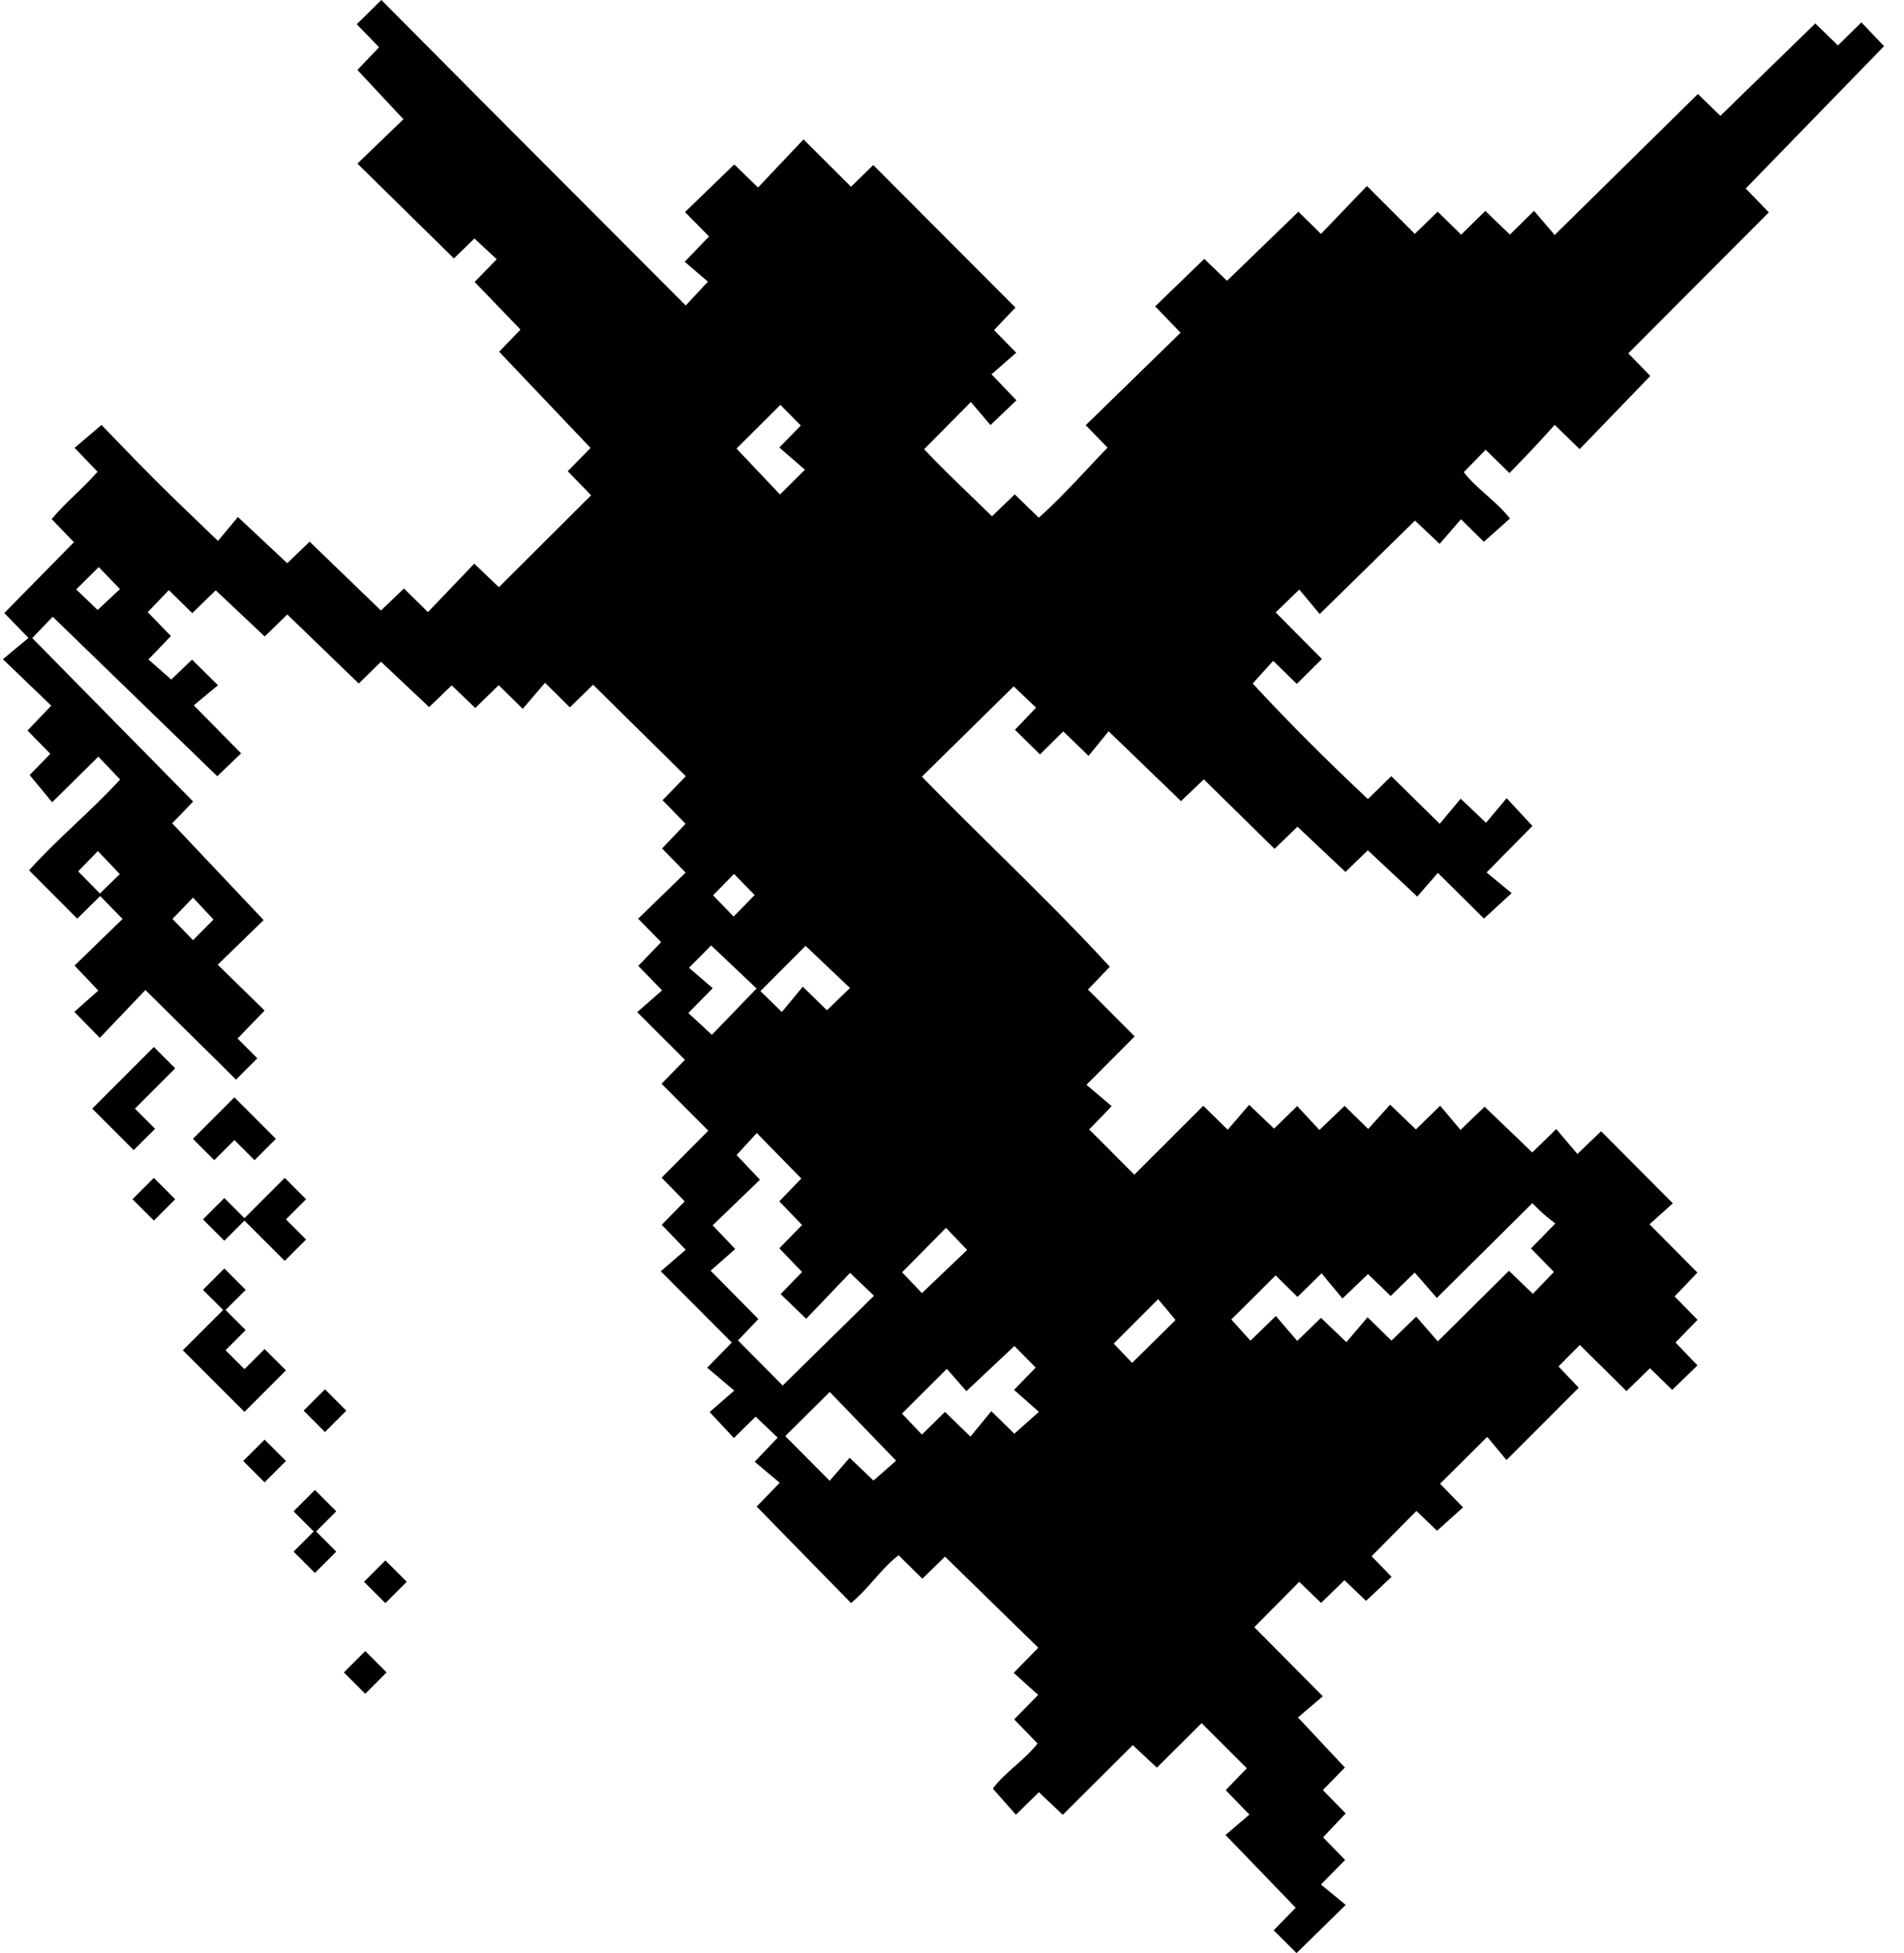 <svg width="78" height="80" viewBox="0 0 78 80" fill="none" xmlns="http://www.w3.org/2000/svg" class="h-20"><path fill-rule="evenodd" clip-rule="evenodd" d="M28.972 56.023L30.08 56.96L29.071 57.839L30.065 58.903L30.956 58.027L31.859 58.888L30.916 59.876L31.943 60.737L30.997 61.709L34.863 65.662C35.219 65.373 35.514 65.038 35.807 64.705C36.121 64.349 36.431 63.996 36.812 63.705L37.786 64.666L38.712 63.76L42.535 67.492L41.528 68.522L42.529 69.424L41.547 70.429L42.507 71.417C42.222 71.772 41.89 72.066 41.571 72.349C41.235 72.646 40.913 72.932 40.672 73.264L41.62 74.333L42.559 73.41L43.538 74.336L46.406 71.481L47.392 72.406L49.227 70.582L51.078 72.429L50.213 73.326L51.184 74.329L50.204 75.162L53.08 78.143L52.177 79.068L53.115 80L55.129 78.028L54.116 77.192L55.102 76.184L54.202 75.258L55.128 74.28L54.194 73.325L55.093 72.398L53.172 70.349L54.191 69.481L51.384 66.652L53.224 64.794L54.119 65.656L55.077 64.728L55.963 65.573L57.007 64.588L56.19 63.744L58.026 61.89L58.869 62.702L59.936 61.744L58.995 60.776L60.926 58.855L61.716 59.805L64.676 56.843L63.845 55.971L64.72 55.09L66.63 56.981L67.593 56.044L68.504 56.931L69.54 55.929L68.639 54.99L69.543 54.061L68.602 53.105L69.536 52.127L67.574 50.149L68.53 49.289L65.591 46.337L64.62 47.269L63.754 46.246L62.772 47.206L60.819 45.333L59.833 46.282L58.997 45.292L58.005 46.264L56.949 45.249L56.049 46.244L55.083 45.296L54.052 46.286L53.14 45.305L52.194 46.231L51.172 45.255L50.295 46.275L49.294 45.294L46.469 48.116L44.621 46.264L45.541 45.31L44.508 44.435L46.482 42.453L44.569 40.532L45.465 39.601C43.945 37.945 42.356 36.379 40.766 34.812C39.761 33.821 38.756 32.83 37.766 31.815L41.527 28.114L42.444 28.986L41.579 29.893L42.605 30.902L43.557 29.959L44.595 30.961L45.415 29.954L48.382 32.815L49.316 31.923L52.213 34.769L53.153 33.863L55.119 35.716L56.034 34.828L58.06 36.724L58.904 35.755L60.792 37.626L61.925 36.585L60.9 35.736L62.778 33.832L61.722 32.695L60.876 33.702L59.839 32.715L58.98 33.744L56.997 31.794L56.038 32.73C54.373 31.168 52.797 29.595 51.317 27.997L52.158 27.07L53.127 28.013L54.154 26.993L52.26 25.085L53.227 24.148L54.064 25.152L57.967 21.323L58.976 22.278L59.852 21.267L60.788 22.193L61.856 21.239C61.562 20.866 61.216 20.559 60.879 20.26C60.546 19.964 60.221 19.676 59.967 19.341L60.86 18.423L61.838 19.376C61.944 19.266 62.047 19.16 62.148 19.056C62.37 18.828 62.579 18.612 62.785 18.393C62.989 18.176 63.189 17.955 63.397 17.726L63.398 17.725L63.401 17.722L63.401 17.721L63.402 17.721L63.402 17.72C63.496 17.616 63.592 17.511 63.691 17.403L64.712 18.398L67.607 15.4L66.706 14.474L72.462 8.699L71.516 7.721L77.182 1.891L76.254 0.917L75.293 1.861L74.366 0.961L70.477 4.745L69.556 3.851L63.69 9.626L62.844 8.637L61.855 9.609L60.848 8.638L59.859 9.612L58.896 8.67L57.959 9.58L55.999 7.618L54.115 9.582L53.192 8.672L50.265 11.503L49.336 10.603L47.323 12.55L48.364 13.628L44.478 17.417L45.372 18.335C45.112 18.605 44.859 18.875 44.607 19.143C43.937 19.858 43.279 20.559 42.556 21.207L41.57 20.25L40.639 21.148C40.346 20.861 40.054 20.579 39.766 20.301L39.765 20.3L39.764 20.3L39.763 20.298L39.762 20.298C39.09 19.65 38.441 19.023 37.857 18.4L39.773 16.467L40.577 17.411L41.639 16.398L40.619 15.332L41.631 14.449L40.723 13.52L41.599 12.598L35.774 6.76L34.863 7.65L32.917 5.71L31.054 7.68L30.079 6.736L28.062 8.686L29.046 9.686L28.05 10.722L29.001 11.538L28.091 12.513C26.587 11.003 25.086 9.499 23.588 7.999C20.921 5.327 18.264 2.666 15.623 0L14.614 0.993L15.53 1.935L14.642 2.866L16.527 4.884L14.642 6.701L18.594 10.585L19.436 9.77L20.349 10.619L19.444 11.549L21.322 13.499L20.449 14.408L24.193 18.348L23.258 19.301L24.215 20.287L20.438 24.053L19.428 23.088L17.531 25.073L16.548 24.105L15.606 25.008L12.684 22.187L11.768 23.071L9.746 21.177L8.929 22.156C8.659 21.895 8.394 21.641 8.134 21.392L8.134 21.391C7.555 20.837 7 20.305 6.455 19.762C5.894 19.203 5.344 18.634 4.817 18.088C4.592 17.856 4.372 17.628 4.157 17.407L3.056 18.345L3.996 19.323C3.707 19.655 3.398 19.954 3.091 20.25C2.753 20.577 2.417 20.901 2.117 21.263L3.028 22.21L0.176 25.11L1.166 26.13L0.119 27.002L2.099 28.905L1.127 29.924L2.062 30.877L1.214 31.746L2.137 32.862L4.03 30.992L4.921 31.929C4.342 32.562 3.715 33.156 3.093 33.746C2.433 34.371 1.779 34.991 1.191 35.648L3.164 37.63L4.104 36.702L5.021 37.641L3.055 39.551L4.027 40.575L3.045 41.447L4.088 42.511L5.957 40.552L8.87 43.431L8.872 43.429L9.667 44.224L10.541 43.349L9.732 42.539L10.839 41.393L8.92 39.516L10.8 37.688L7.055 33.724L7.912 32.831L1.321 26.136L2.159 25.263L8.9 31.796L9.876 30.858L7.938 28.891L8.93 28.069L7.866 27.019L7.016 27.834L6.08 27.012L7.001 26.054L6.051 25.074L6.917 24.172L7.877 25.115L8.837 24.179L10.844 26.07L11.77 25.171L14.697 27.998L15.608 27.106L17.579 28.964L18.505 28.073L19.47 29.001L20.429 28.065L21.414 29.035L22.327 27.968L23.346 28.975L24.297 28.047L28.096 31.795L27.143 32.778L28.086 33.744L27.122 34.754L28.088 35.743L26.142 37.63L27.085 38.592L26.147 39.563L27.124 40.567L26.104 41.458L28.06 43.412L27.101 44.39L29.017 46.315L27.104 48.239L28.05 49.208L27.11 50.169L28.09 51.191L27.071 52.073L29.978 54.991L28.972 56.023ZM31.133 48.323L30.176 47.311L31.003 46.41L32.827 48.274L31.925 49.206L32.857 50.177L31.926 51.132L32.857 52.102L31.979 53.008L33.026 54.019L34.824 52.138L35.805 53.076L32.063 56.753L30.233 54.905L31.068 54.029L29.112 52.049L30.119 51.161L29.195 50.191L31.133 48.323ZM54.996 53.189L56.043 52.187L56.971 53.087L57.955 52.125L58.862 53.165L62.774 49.283L62.806 49.315L62.837 49.345C62.864 49.372 62.892 49.4 62.919 49.427C63.024 49.531 63.124 49.63 63.23 49.724C63.329 49.812 63.433 49.894 63.548 49.984C63.602 50.026 63.657 50.07 63.716 50.117L62.718 51.137L63.659 52.1L62.796 52.996L61.816 52.053L58.9 54.944L58.019 53.93L57.003 54.913L56.024 53.956L55.156 54.977L54.115 53.981L53.142 54.925L52.267 53.906L51.226 54.916L50.443 54.049L52.257 52.242L53.153 53.122L54.141 52.157L54.996 53.189ZM36.95 57.902L38.789 56.069L39.589 56.984L41.557 55.133L42.428 56.018L41.542 56.931L42.559 57.831L41.554 58.727L40.611 57.803L39.756 58.845L38.712 57.833L37.768 58.762L36.95 57.902ZM35.784 60.644L34.806 59.712L33.988 60.654L32.17 58.825L33.991 57.016L36.71 59.832L35.784 60.644ZM30.995 40.49L29.163 42.387L28.199 41.495L29.197 40.477L28.226 39.641L29.133 38.726L30.995 40.49ZM31.953 20.254L30.172 18.374L31.97 16.583L32.804 17.429L31.927 18.331L32.976 19.24L31.953 20.254ZM33.875 41.382L32.888 40.416L32.03 41.452L31.152 40.597L33.001 38.744L34.821 40.47L33.875 41.382ZM36.955 52.115L38.755 50.294L39.62 51.2L37.768 52.968L36.955 52.115ZM48.159 54.069L46.378 55.826L45.626 55.036L47.444 53.215L48.159 54.069ZM4.914 24.13L3.998 24.986L3.123 24.143L4.045 23.228L4.914 24.13ZM7.907 36.768L8.746 37.664L7.907 38.512L7.066 37.641L7.907 36.768ZM4.909 35.806L4.091 36.598L3.202 35.691L4.009 34.86L4.909 35.806ZM30.068 35.798L30.916 36.66L30.052 37.545L29.213 36.672L30.068 35.798Z" fill="currentColor"></path><path d="M9.602 44.948L7.903 46.648L8.777 47.523L9.602 46.698L10.427 47.523L11.302 46.648L9.602 44.948Z" fill="currentColor"></path><path d="M6.303 42.886L7.178 43.761L5.528 45.411L6.353 46.236L5.478 47.11L3.779 45.411L6.303 42.886Z" fill="currentColor"></path><path d="M6.303 48.247L5.428 49.122L6.303 49.997L7.178 49.122L6.303 48.247Z" fill="currentColor"></path><path d="M9.24 53.658L10.065 52.834L9.19 51.959L8.315 52.834L9.14 53.658L7.49 55.308L10.014 57.832L11.714 56.132L10.839 55.258L10.014 56.082L9.24 55.308L10.065 54.483L9.24 53.658Z" fill="currentColor"></path><path d="M12.026 61.906L12.901 61.031L13.776 61.906L12.951 62.73L13.776 63.555L12.901 64.43L12.026 63.555L12.851 62.73L12.026 61.906Z" fill="currentColor"></path><path d="M9.964 59.844L10.839 58.969L11.714 59.844L10.839 60.718L9.964 59.844Z" fill="currentColor"></path><path d="M14.963 67.629L14.088 68.504L14.963 69.378L15.838 68.504L14.963 67.629Z" fill="currentColor"></path><path d="M10.014 49.897L9.19 49.072L8.315 49.947L9.19 50.822L10.014 49.997L11.664 51.646L12.539 50.772L11.714 49.947L12.539 49.122L11.664 48.247L10.014 49.897Z" fill="currentColor"></path><path d="M13.313 56.907L12.439 57.782L13.313 58.657L14.188 57.782L13.313 56.907Z" fill="currentColor"></path><path d="M14.913 64.792L15.788 63.917L16.663 64.792L15.788 65.667L14.913 64.792Z" fill="currentColor"></path></svg>
